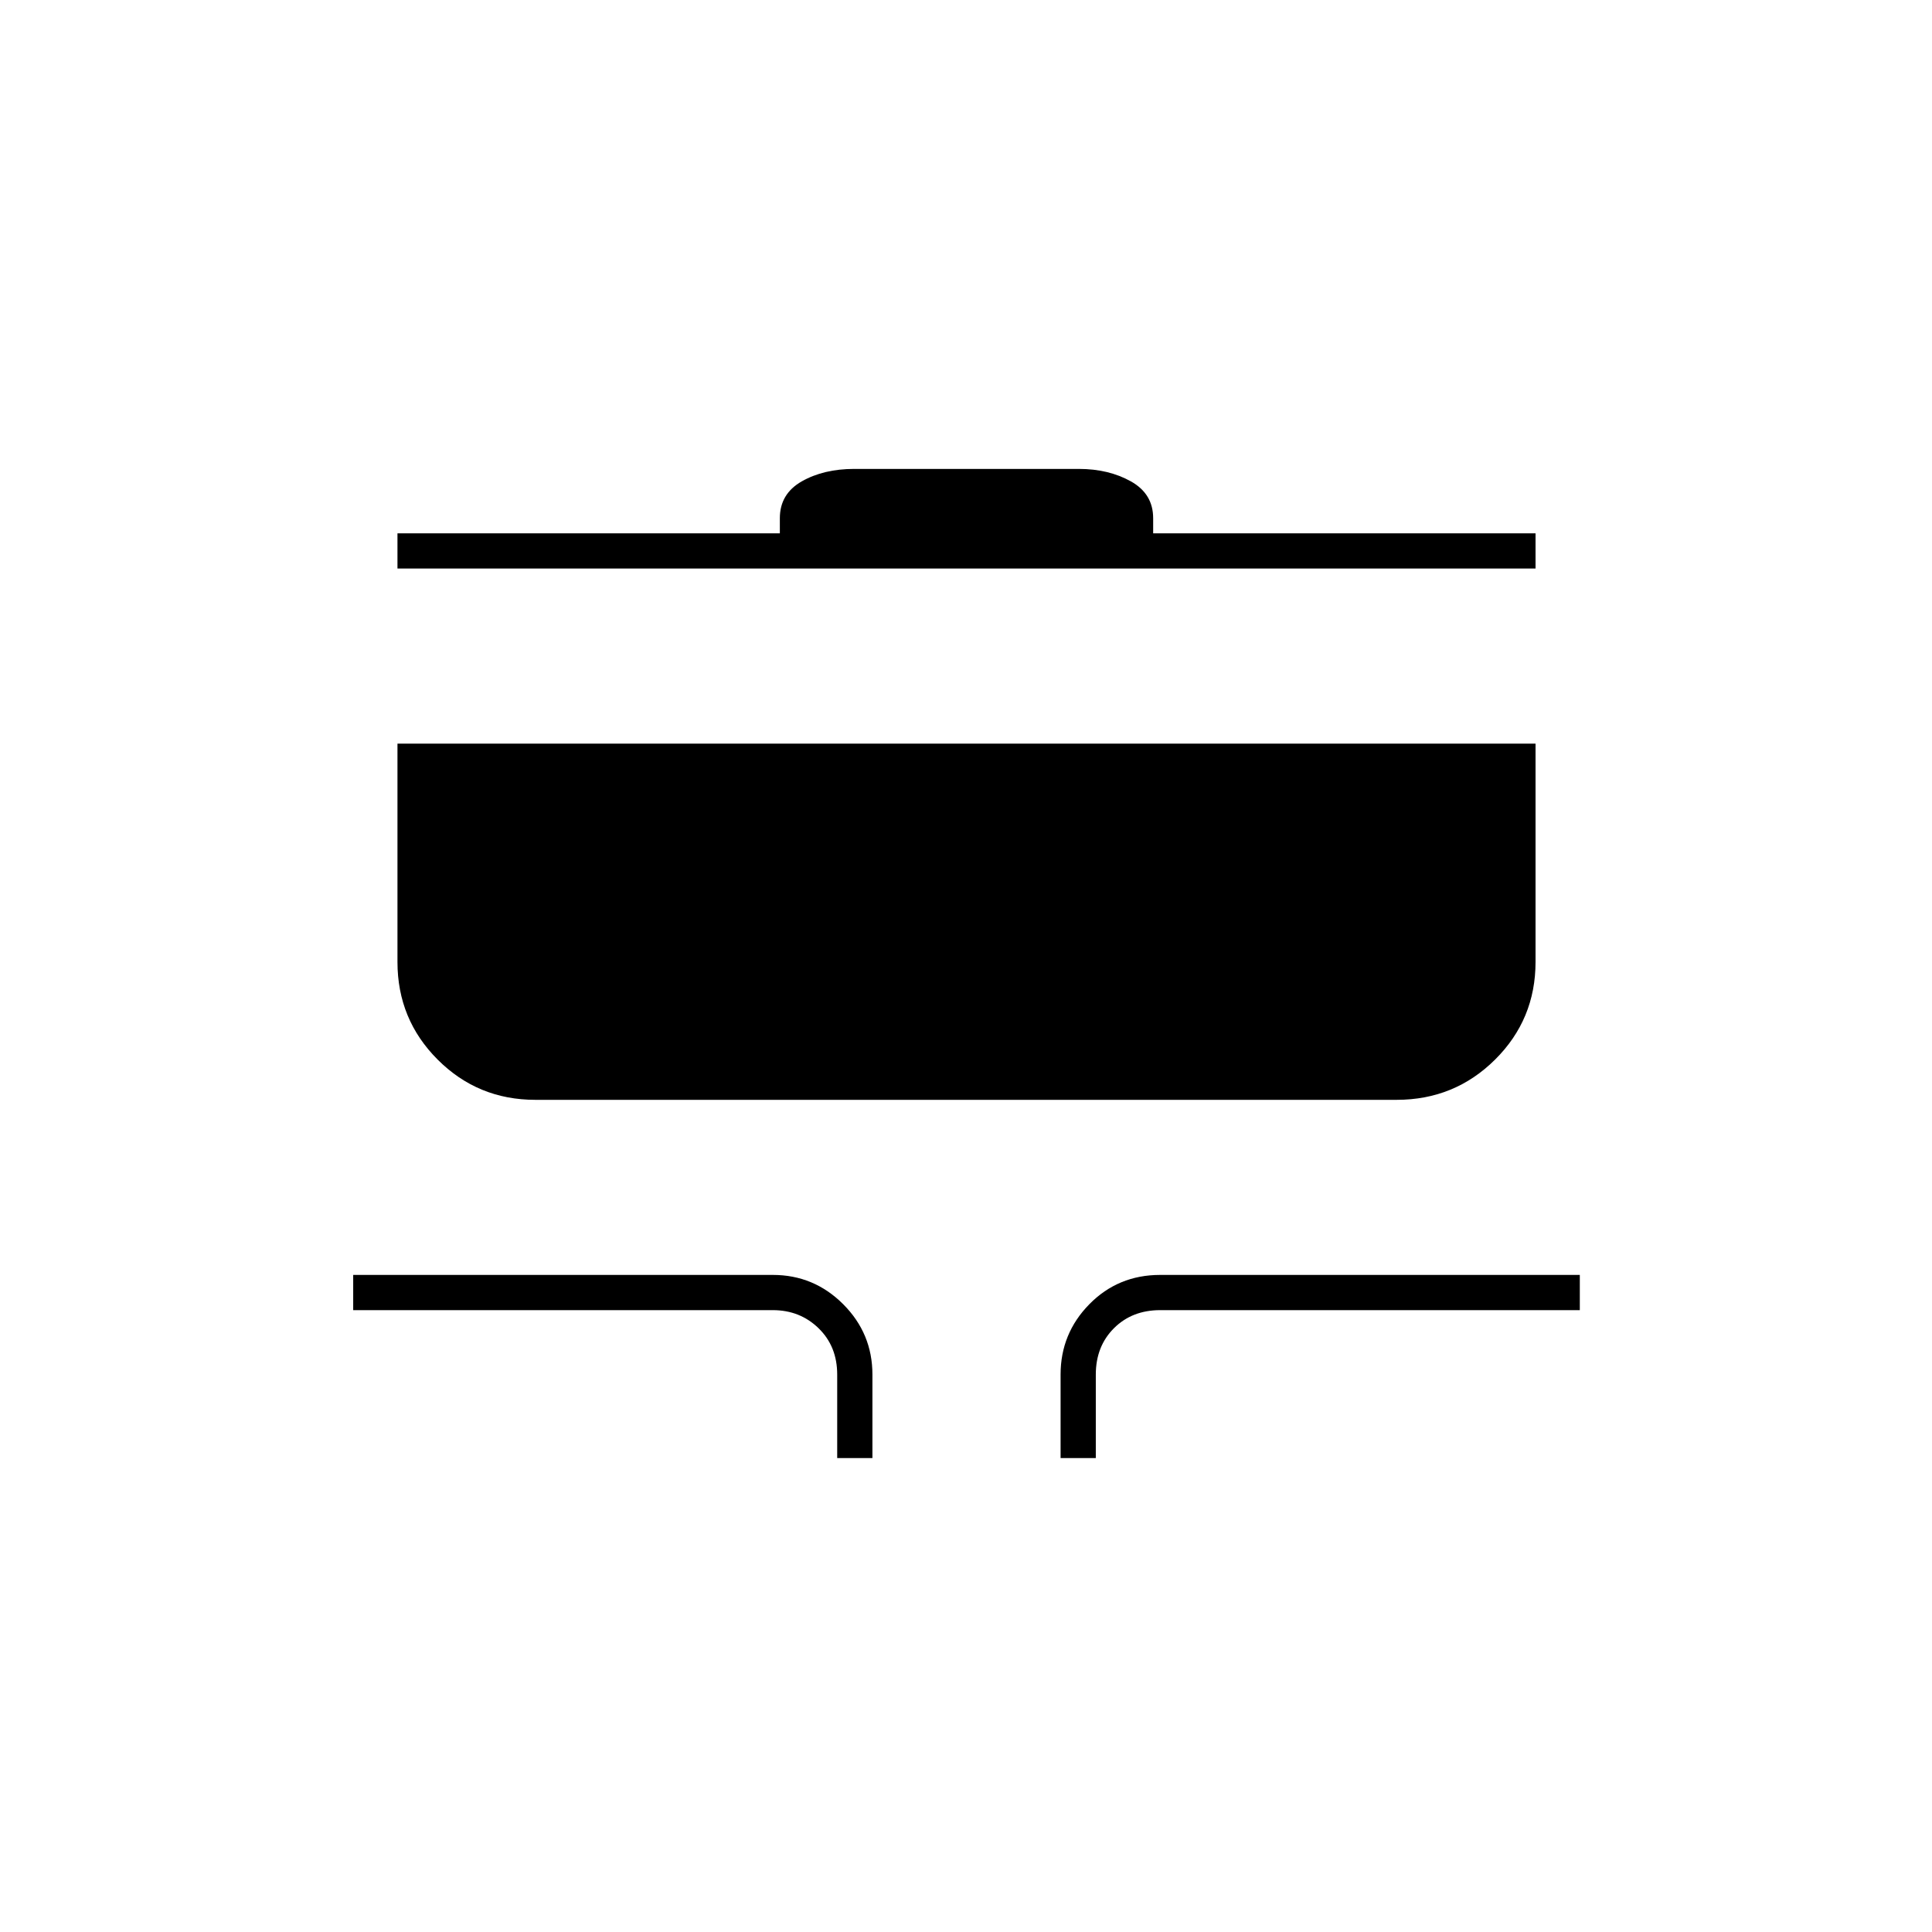 <svg xmlns="http://www.w3.org/2000/svg" height="20" viewBox="0 -960 960 960" width="20"><path d="M416-235.5V-277q0-14-9.25-23T384-309H175.5v-17.5H384q20.42 0 34.96 14.54T433.5-277v41.5H416Zm111 0V-277q0-20.42 14.31-34.96 14.3-14.54 35.19-14.54H785v17.5H576.5q-14 0-23 9t-9 23v41.5H527Zm-261-178q-28.54 0-48.52-19.98Q197.5-453.46 197.5-482v-108.5H763V-482q0 28.54-20.12 48.52Q722.75-413.5 694-413.5H266Zm-68.5-264V-695h190v-7.5q0-12.11 10.89-18.31 10.88-6.19 26.1-6.19h111.52q14.85 0 25.92 6.19Q573-714.61 573-702.5v7.5h190v17.5H197.5Z"/></svg>